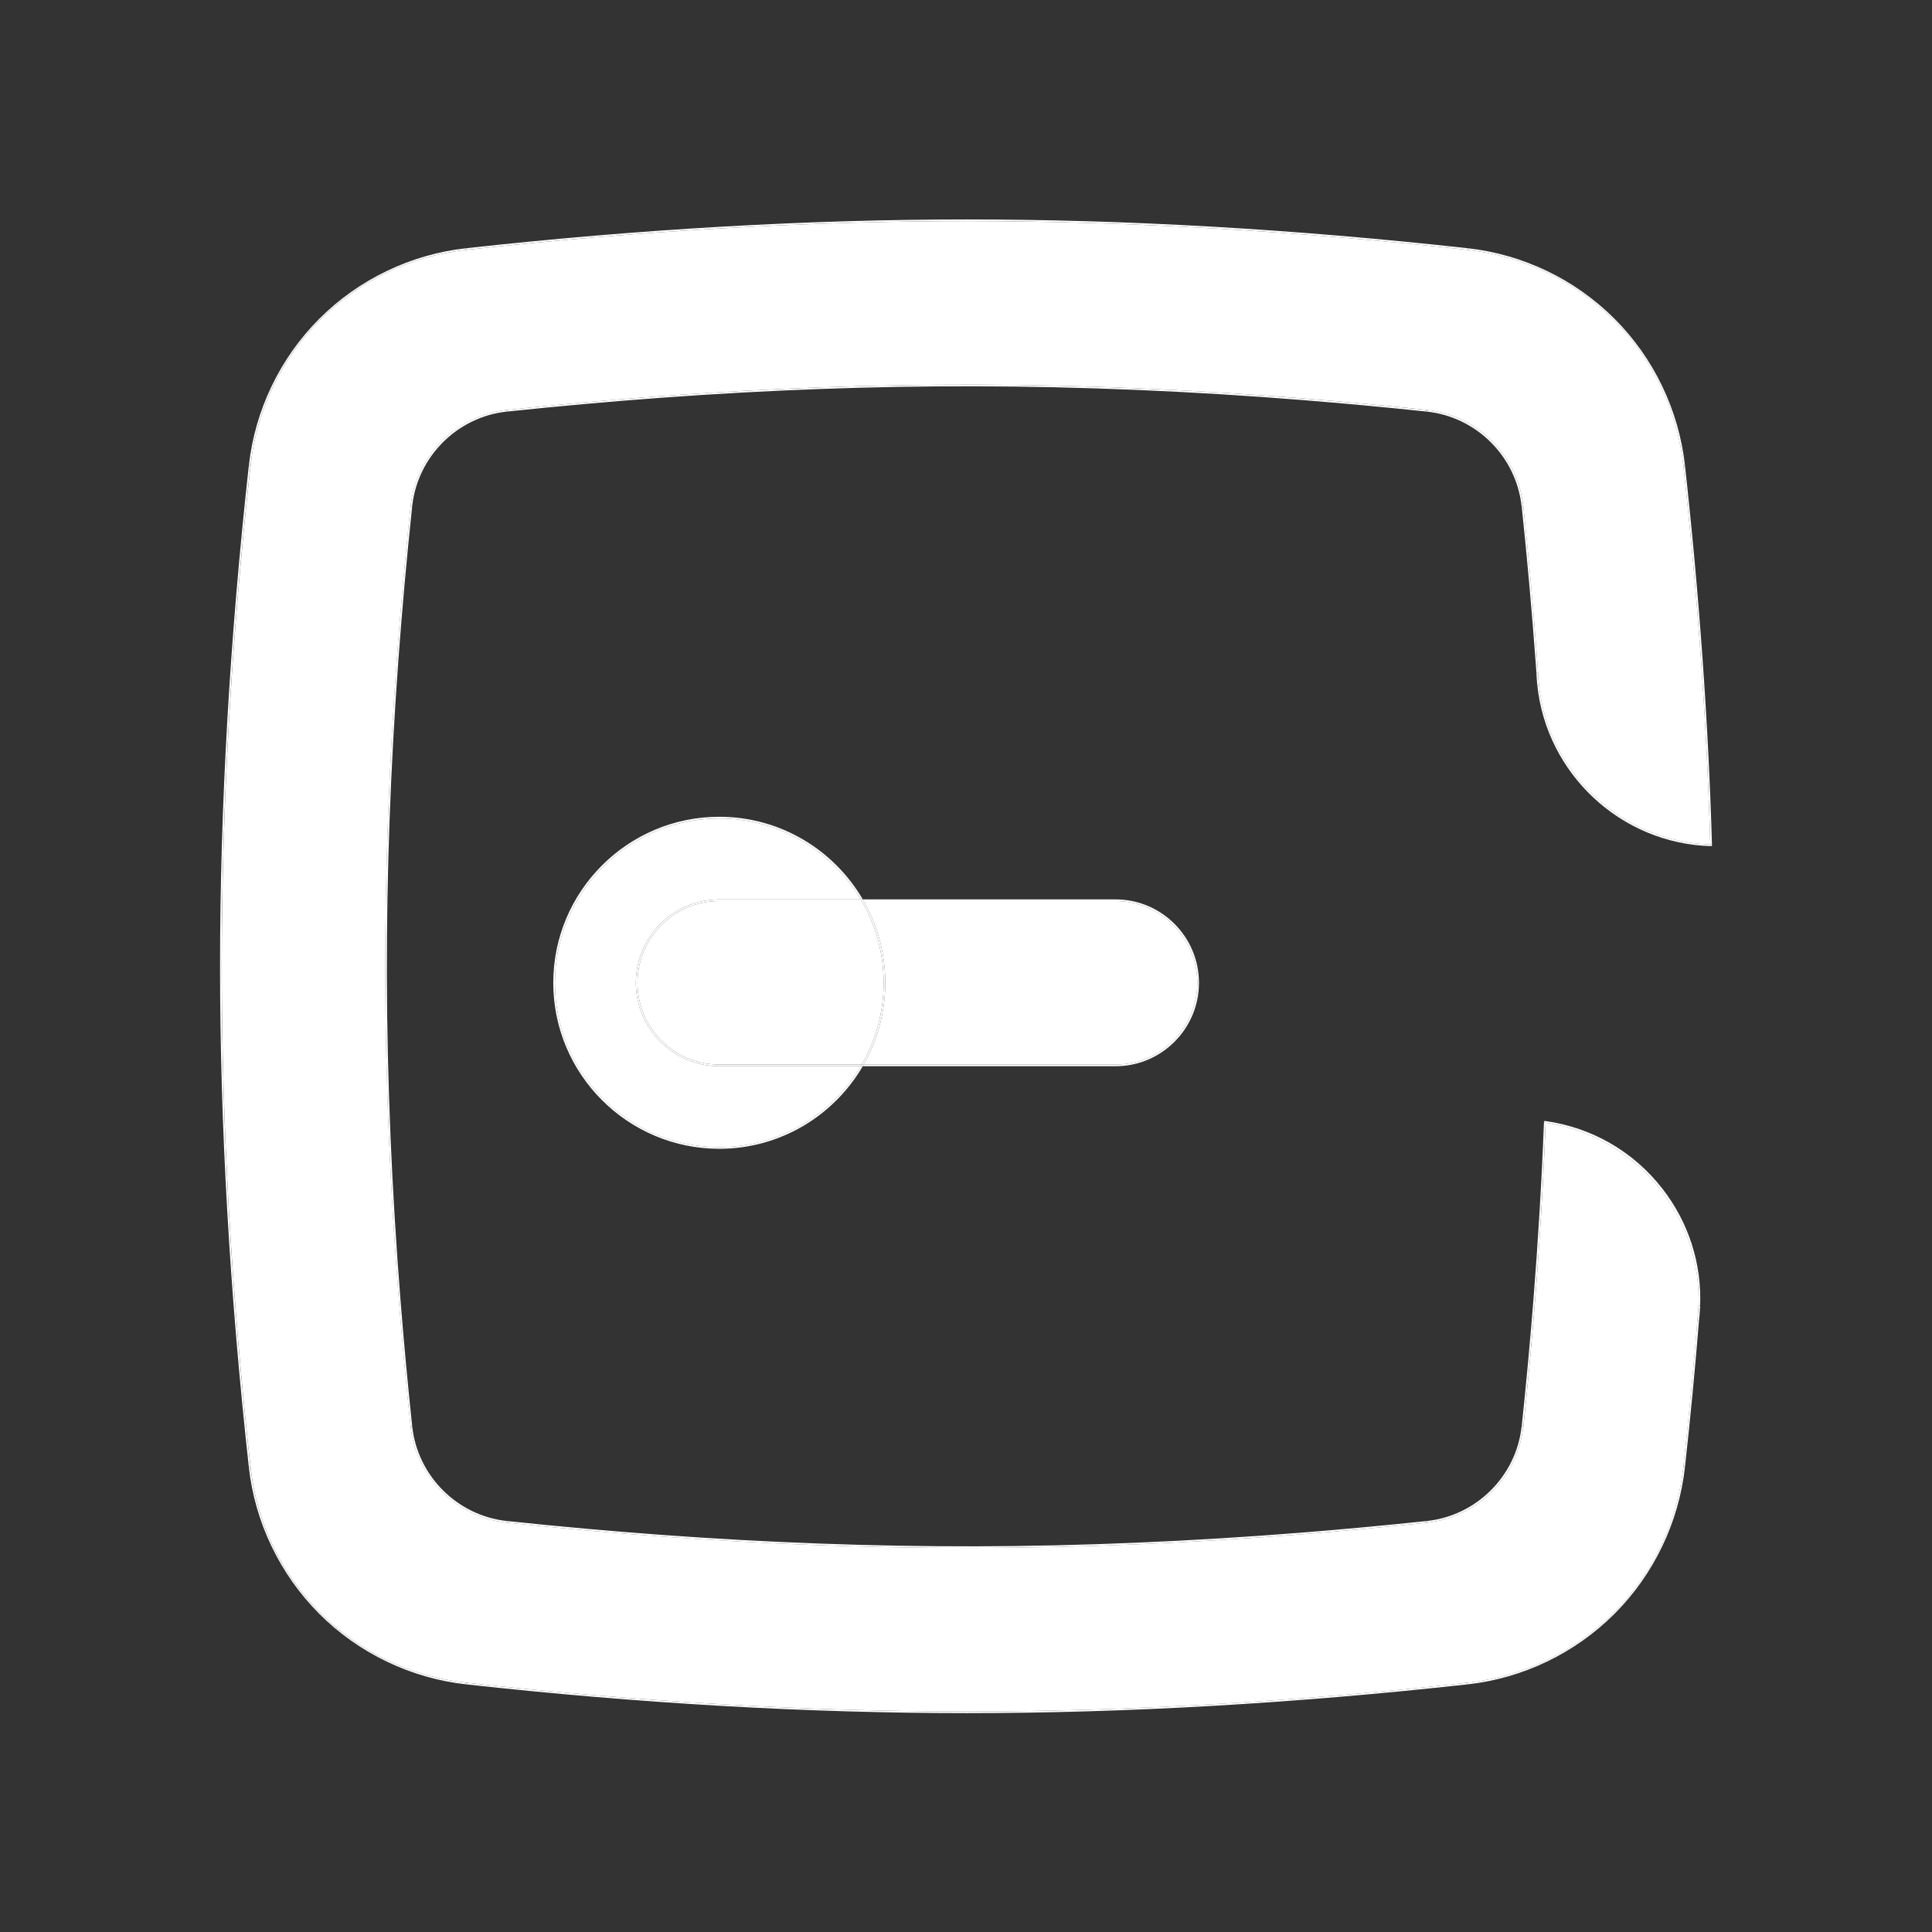 <?xml version="1.0" encoding="UTF-8"?>
<svg id="Layer_1" data-name="Layer 1" xmlns="http://www.w3.org/2000/svg" width="1024" height="1024" viewBox="0 0 1024 1024">
  <rect x="0" y="0" width="1024" height="1024" fill="#333333" stroke="none"/>
  <defs>
    <style>
      .cls-1 {
        fill: #fff;
      }
    </style>
  </defs>
  <path class="cls-1" d="M907.39,448.03c0,.24-.19,.45-.42,.45h-.04c-.24-.01-.41-.19-.42-.42,0-.16-.01-.31-.01-.47,.15,0,.31,.01,.46,.01,.24,.01,.42,.2,.43,.43Z"/>
  <path class="cls-1" d="M907.39,448.03c-.01-.24-.2-.42-.43-.43-.15,0-.31-.01-.46-.01-1.88-64.3-6.68-131.82-14.3-200.72,.04,.24,.22,.4,.45,.4h.05c.22-.02,.38-.22,.38-.43,7.62,69.07,12.44,136.76,14.31,201.2Z"/>
  <path class="cls-1" d="M906.51,448.05c.01,.24,.19,.41,.42,.42-47.94-1.32-87.34-38.42-92.15-85.56,.05,.2,.22,.35,.42,.35,.01,0,.02-.01,.04-.01,.24-.01,.42-.22,.41-.46-.01-.09-.01-.19-.02-.27,4.61,46.71,43.48,83.53,90.88,85.06,0,.16,.01,.31,.01,.47Z"/>
  <path class="cls-1" d="M892.2,246.87c7.62,68.9,12.42,136.42,14.3,200.72-47.4-1.53-86.26-38.36-90.88-85.06-.12-1.86-.25-3.7-.38-5.55-.16-2.35-.33-4.71-.51-7.08-1.97-26.75-4.43-54.21-7.33-81.63,0-.05-.02-.11-.05-.15,0,0,0-.01-.01-.01-2.91-26.64-24.32-47.99-50.97-50.83h-.02c-22.03-2.33-44.21-4.39-65.87-6.12-59.01-4.71-117.32-7.17-173.29-7.3-54.1-.09-110.27,1.93-166.95,6.09-26.77,1.97-54.23,4.44-81.61,7.33h-.02c-26.72,2.82-48.17,24.27-50.99,50.99v.05c-2.89,27.39-5.37,54.82-7.33,81.59-4.16,56.68-6.21,112.85-6.09,166.95,.12,55.97,2.59,114.28,7.3,173.29,1.73,21.66,3.8,43.8,6.12,65.84v.05c2.83,26.72,24.27,48.17,51,51h.04c27.39,2.89,54.85,5.36,81.59,7.32,55.09,4.04,109.7,6.1,162.41,6.1h4.54c55.97-.14,114.28-2.59,173.29-7.3,21.63-1.73,43.77-3.8,65.84-6.12h.05c26.64-2.82,48.05-24.17,50.97-50.79h0c.05-.07,.07-.14,.09-.21,2.34-22.08,4.39-44.24,6.12-65.89,2.56-32.02,4.47-64.01,5.67-95.07,47.99,6.82,83.05,49.7,81.01,97.51-2.15,27.76-4.86,56.31-8.02,84.85v.05c-6.72,60.66-53.73,107.67-114.39,114.4h-.05c-91.66,10.11-180.91,15.24-265.28,15.24s-173.62-5.13-265.28-15.24h-.02c-60.66-6.72-107.69-53.74-114.42-114.4v-.05c-10.11-91.64-15.24-180.9-15.24-265.28s5.13-173.62,15.24-265.27h0v-.06c6.73-60.65,53.76-107.69,114.4-114.39h.05c91.66-10.11,180.9-15.24,265.27-15.24s173.64,5.13,265.28,15.24h.05c60.66,6.72,107.67,53.74,114.39,114.39v.05Z"/>
  <path class="cls-1" d="M881.21,630.16c13.87,17.9,20.82,39.72,19.89,62.12-.04-.19-.2-.33-.4-.36-.24,0-.45,.17-.47,.41-.01,.09-.01,.17-.02,.26,2.04-47.81-33.01-90.69-81.01-97.51,.01-.16,.02-.32,.02-.48,.01-.25-.19-.45-.42-.46h.04c24.85,3.41,46.99,16.2,62.37,36.02Z"/>
  <path class="cls-1" d="M901.1,692.27s.01,.07,.01,.11c-.01,.16-.02,.33-.04,.49,.01-.21,.02-.41,.02-.61Z"/>
  <path class="cls-1" d="M901.1,692.27c0,.2-.01,.4-.02,.61-.17,2.2-.35,4.4-.53,6.62,0,.01,0,.02-.01,.05-.02,.21-.21,.37-.42,.37-.01,0-.04,0-.05-.01-.24-.02-.41-.24-.38-.48,.27-2.29,.45-4.58,.53-6.84,.01-.09,.01-.17,.02-.26,.02-.24,.24-.41,.47-.41,.2,.02,.36,.17,.4,.36Z"/>
  <path class="cls-1" d="M900.55,699.5c.19-2.21,.36-4.42,.53-6.62-.1,2.2-.27,4.4-.53,6.62Z"/>
  <path class="cls-1" d="M900.11,699.92c.21,0,.4-.16,.42-.37-2.05,25.57-4.56,51.75-7.46,77.94,0-.21-.16-.41-.38-.43-.26-.01-.46,.15-.49,.38,3.15-28.55,5.86-57.1,8.02-84.85-.09,2.26-.26,4.55-.53,6.84-.02,.25,.15,.46,.38,.48,.01,.01,.04,.01,.05,.01Z"/>
  <path class="cls-1" d="M893.08,777.49v.05c-.02,.22-.21,.4-.43,.4-.02,0-.04-.01-.05-.01-.24-.02-.4-.21-.4-.43v-.05c.04-.24,.24-.4,.49-.38,.22,.02,.38,.22,.38,.43Z"/>
  <path class="cls-1" d="M893.08,246.78v.05c0,.21-.16,.41-.38,.43h-.05c-.22,0-.41-.16-.45-.4v-.05c0-.21,.16-.4,.4-.43,.26-.01,.46,.15,.48,.4Z"/>
  <path class="cls-1" d="M892.64,777.93c.22,0,.41-.17,.43-.4-3.24,29.33-16.51,56.97-37.38,77.84-20.87,20.87-48.51,34.14-77.84,37.38,.24-.02,.42-.25,.38-.48-.02-.22-.2-.38-.43-.38,60.66-6.73,107.67-53.74,114.39-114.4,0,.22,.16,.41,.4,.43,.01,0,.02,.01,.05,.01Z"/>
  <path class="cls-1" d="M893.08,246.78c-.02-.25-.22-.41-.48-.4-.24,.04-.4,.22-.4,.43-6.72-60.65-53.73-107.67-114.39-114.39,.22,0,.41-.16,.43-.38,.04-.25-.15-.46-.38-.48,29.33,3.23,56.97,16.5,77.84,37.37,20.87,20.87,34.14,48.51,37.38,77.85Z"/>
  <path class="cls-1" d="M818.81,594.14c.24,.01,.43,.21,.42,.46,0,.16-.01,.32-.02,.48-.16-.02-.31-.05-.47-.07-.24-.02-.38-.22-.38-.43h0c0-.06,.01-.1,.02-.14,.04-.11,.12-.21,.25-.26,.05-.01,.1-.02,.16-.04h.02Z"/>
  <path class="cls-1" d="M818.74,595c.16,.02,.31,.05,.47,.07-1.2,31.06-3.1,63.05-5.67,95.07-1.73,21.65-3.79,43.81-6.12,65.89-.01,.07-.04,.14-.09,.2,.01-.06,.01-.14,.02-.2,.02-.24-.16-.46-.4-.48-.16-.01-.3,.05-.38,.17,2.31-21.99,4.37-44.08,6.09-65.66,2.57-32.17,4.49-64.3,5.69-95.5,0,.21,.15,.41,.38,.43Z"/>
  <path class="cls-1" d="M818.79,594.14c-.06,.01-.11,.02-.16,.04,.05-.02,.1-.04,.16-.04Z"/>
  <path class="cls-1" d="M818.35,594.52s.01-.06,.02-.09c-.01,.04-.02,.07-.02,.12v-.04Z"/>
  <path class="cls-1" d="M815.64,362.79c.01,.24-.17,.45-.41,.46-.01,0-.02,.01-.04,.01-.2,0-.37-.15-.42-.35,0-.01-.01-.02,0-.04l-.04-.33c-.12-1.84-.25-3.69-.38-5.53v-.05c.01-.24,.19-.41,.42-.42s.45,.19,.46,.42c.07,1.87,.2,3.72,.38,5.55,.01,.09,.01,.19,.02,.27Z"/>
  <path class="cls-1" d="M815.24,356.97c.14,1.86,.26,3.7,.38,5.55-.19-1.83-.31-3.69-.38-5.55Z"/>
  <path class="cls-1" d="M814.73,349.89c.17,2.36,.35,4.73,.51,7.08-.01-.24-.22-.43-.46-.42s-.41,.19-.42,.42c-.16-2.34-.33-4.68-.51-7.01-1.97-26.68-4.42-54.07-7.3-81.4,.07,.12,.21,.21,.37,.21h.04c.25-.02,.42-.25,.4-.48,0-.05-.01-.11-.01-.16,.02,.04,.05,.1,.05,.15,2.91,27.41,5.37,54.87,7.33,81.63Z"/>
  <path class="cls-1" d="M814.74,362.55l.04,.33s-.01-.02-.01-.04c-.01-.1-.01-.2-.02-.3Z"/>
  <path class="cls-1" d="M814.36,357.02c.14,1.84,.26,3.69,.38,5.53-.19-1.83-.31-3.67-.38-5.53Z"/>
  <path class="cls-1" d="M806.96,755.56c.24,.02,.42,.25,.4,.48-.01,.06-.01,.14-.02,.2h0c-.07,.12-.2,.2-.35,.2-.01,0-.04,0-.05-.01-.24-.02-.41-.24-.38-.48,.01-.07,.01-.14,.02-.21,.09-.12,.22-.19,.38-.17Z"/>
  <path class="cls-1" d="M807.36,268.28c.02,.24-.15,.46-.4,.48h-.04c-.16,0-.3-.09-.37-.21-.01-.06-.01-.12-.02-.19-.02-.25,.15-.46,.38-.48,.2-.02,.36,.07,.42,.22,.01,0,.01,.01,.01,.01,0,.05,.01,.11,.01,.16Z"/>
  <path class="cls-1" d="M806.99,756.43c.15,0,.27-.07,.35-.19-2.92,26.62-24.33,47.97-50.97,50.79,.24-.02,.42-.25,.4-.48-.04-.24-.21-.4-.43-.4,26.28-2.81,47.37-23.91,50.16-50.21,.01-.09,.04-.16,.1-.22-.01,.07-.01,.14-.02,.21-.02,.25,.15,.46,.38,.48,.01,.01,.04,.01,.05,.01Z"/>
  <path class="cls-1" d="M807.33,268.11c-.06-.15-.22-.25-.42-.22-.24,.02-.41,.24-.38,.48,.01,.06,.01,.12,.02,.19-.05-.06-.06-.12-.07-.19-2.78-26.3-23.87-47.4-50.16-50.21,.21,0,.41-.17,.43-.4,.02-.24-.15-.46-.4-.48,26.66,2.83,48.07,24.18,50.97,50.83Z"/>
  <path class="cls-1" d="M778.24,892.27c.04,.24-.15,.46-.38,.48h-.05c-.22,0-.41-.16-.43-.38-.02-.25,.15-.46,.38-.48h.05c.24,0,.41,.16,.43,.38Z"/>
  <path class="cls-1" d="M777.86,131.56c.24,.02,.42,.24,.38,.48-.02,.22-.21,.38-.43,.38h-.05c-.24-.02-.41-.24-.38-.48,.02-.22,.2-.38,.43-.38h.05Z"/>
  <path class="cls-1" d="M777.81,131.56c-.24,0-.41,.16-.43,.38-.02,.25,.15,.46,.38,.48-91.64-10.11-180.9-15.24-265.28-15.24s-173.62,5.13-265.27,15.24c.24-.04,.41-.24,.38-.48-.02-.22-.22-.38-.43-.38,91.67-10.12,180.93-15.25,265.32-15.25s173.67,5.13,265.33,15.25Z"/>
  <path class="cls-1" d="M777.37,892.37c.02,.22,.21,.38,.43,.38-91.68,10.12-180.94,15.24-265.33,15.24s-173.65-5.12-265.32-15.24c.21,0,.41-.16,.43-.38,.02-.25-.15-.46-.4-.48,91.67,10.11,180.91,15.24,265.28,15.24s173.63-5.13,265.28-15.24c-.24,.02-.41,.24-.38,.48Z"/>
  <path class="cls-1" d="M756.75,806.55c.02,.24-.16,.46-.4,.48h-.05c-.22,0-.41-.17-.43-.4-.02-.24,.15-.46,.4-.48h.05c.22,0,.4,.16,.43,.4Z"/>
  <path class="cls-1" d="M756.36,217.28c.25,.02,.42,.25,.4,.48-.02,.22-.22,.4-.43,.4h-.05c-.25-.02-.42-.25-.4-.48s.22-.4,.46-.4h.02Z"/>
  <path class="cls-1" d="M756.33,217.28c-.24,0-.43,.16-.46,.4s.15,.46,.4,.48c-22.04-2.34-44.21-4.39-65.87-6.12-59-4.73-117.29-7.17-173.23-7.3-54.09-.14-110.24,1.93-166.89,6.09-26.77,1.97-54.2,4.43-81.59,7.32,.24-.04,.4-.24,.37-.48-.02-.22-.22-.38-.46-.38,27.39-2.89,54.85-5.37,81.61-7.33,56.68-4.16,112.85-6.17,166.95-6.09,55.97,.12,114.28,2.59,173.29,7.3,21.66,1.73,43.84,3.8,65.87,6.12Z"/>
  <path class="cls-1" d="M755.88,806.64c.02,.22,.21,.4,.43,.4-22.07,2.33-44.21,4.39-65.84,6.12-59.01,4.71-117.32,7.16-173.29,7.3h-4.54c-52.71,0-107.32-2.05-162.41-6.1-26.74-1.97-54.2-4.43-81.59-7.32,.22,0,.42-.17,.45-.4,.02-.24-.15-.46-.4-.48,27.4,2.91,54.86,5.37,81.6,7.33,56.65,4.16,112.81,6.2,166.89,6.09,55.95-.12,114.23-2.59,173.23-7.3,21.63-1.73,43.79-3.79,65.87-6.12-.25,.02-.42,.25-.4,.48Z"/>
  <path class="cls-1" d="M591.26,476.7c24.38,0,44.21,19.83,44.21,44.21s-19.83,44.21-44.21,44.21h-133.98c.17-.3,.33-.58,.49-.88h133.49c23.9,0,43.33-19.43,43.33-43.33s-19.43-43.33-43.33-43.33h-133.49c-.16-.3-.32-.58-.49-.88h133.98Z"/>
  <path class="cls-1" d="M591.26,477.58c23.9,0,43.33,19.43,43.33,43.33s-19.43,43.33-43.33,43.33h-133.49c7.29-12.8,11.44-27.58,11.44-43.33s-4.16-30.53-11.44-43.33h133.49Z"/>
  <path class="cls-1" d="M457.77,477.58c7.29,12.8,11.44,27.58,11.44,43.33s-4.16,30.53-11.44,43.33h-1c7.36-12.77,11.57-27.57,11.57-43.33s-4.21-30.56-11.57-43.33h1Z"/>
  <path class="cls-1" d="M457.77,477.58h-1c-.17-.3-.35-.59-.52-.88h1.03c.17,.3,.33,.58,.49,.88Z"/>
  <path class="cls-1" d="M456.77,564.24h1c-.16,.3-.32,.58-.49,.88h-1.03c.17-.28,.35-.58,.52-.88Z"/>
  <path class="cls-1" d="M457.28,476.7h-1.03c-15.16-25.65-43.12-42.9-75.02-42.9-48.03,0-87.1,39.07-87.1,87.1s39.07,87.1,87.1,87.1c31.9,0,59.86-17.24,75.02-42.9h1.03c-15.26,26.16-43.64,43.77-76.05,43.77-48.51,0-87.98-39.47-87.98-87.98s39.47-87.98,87.98-87.98c32.41,0,60.78,17.61,76.05,43.77Z"/>
  <path class="cls-1" d="M456.77,477.58c7.36,12.77,11.57,27.57,11.57,43.33s-4.21,30.56-11.57,43.33h-75.54c-23.9,0-43.34-19.43-43.34-43.33s19.44-43.33,43.34-43.33h75.54Z"/>
  <path class="cls-1" d="M456.77,564.24c-.17,.3-.35,.59-.52,.88h-75.02c-24.38,0-44.21-19.83-44.21-44.21s19.83-44.21,44.21-44.21h75.02c.17,.28,.35,.58,.52,.88h-75.54c-23.9,0-43.34,19.43-43.34,43.33s19.44,43.33,43.34,43.33h75.54Z"/>
  <path class="cls-1" d="M456.25,476.7h-75.02c-24.38,0-44.21,19.83-44.21,44.21s19.83,44.21,44.21,44.21h75.02c-15.16,25.65-43.12,42.9-75.02,42.9-48.03,0-87.1-39.07-87.1-87.1s39.07-87.1,87.1-87.1c31.9,0,59.86,17.24,75.02,42.9Z"/>
  <path class="cls-1" d="M268.69,806.16c.25,.02,.42,.25,.4,.48-.02,.22-.22,.4-.45,.4h-.04c-.25-.02-.42-.25-.4-.48s.25-.4,.46-.4h.02Z"/>
  <path class="cls-1" d="M269.07,217.66c.02,.25-.14,.45-.37,.48h-.06c-.21,0-.41-.16-.43-.38-.02-.25,.15-.46,.38-.48h.02c.24,0,.43,.16,.46,.38Z"/>
  <path class="cls-1" d="M268.2,217.76c.02,.22,.22,.38,.43,.38-26.27,2.81-47.36,23.9-50.17,50.17,0-.22-.16-.41-.38-.43-.24-.01-.46,.15-.48,.38,2.82-26.72,24.27-48.17,50.99-50.99-.24,.02-.41,.24-.38,.48Z"/>
  <path class="cls-1" d="M268.66,806.16c-.21,0-.43,.16-.46,.4s.15,.46,.4,.48c-26.73-2.83-48.17-24.28-51-51,.02,.22,.21,.4,.43,.4h.05c.24-.02,.4-.22,.4-.43,2.81,26.27,23.9,47.36,50.18,50.16Z"/>
  <path class="cls-1" d="M247.19,891.89c.25,.02,.42,.24,.4,.48-.02,.22-.22,.38-.43,.38h-.05c-.25-.02-.42-.25-.4-.48,.04-.22,.25-.38,.46-.38h.02Z"/>
  <path class="cls-1" d="M247.58,131.94c.02,.25-.15,.45-.38,.48h-.05c-.21,0-.41-.16-.45-.38-.02-.25,.15-.46,.4-.48h.05c.21,0,.41,.16,.43,.38Z"/>
  <path class="cls-1" d="M246.71,132.04c.04,.22,.24,.38,.45,.38-60.65,6.7-107.67,53.74-114.4,114.39,0-.21-.16-.4-.38-.43-.24-.01-.46,.15-.48,.4,3.23-29.34,16.51-56.99,37.37-77.85,20.87-20.87,48.51-34.14,77.85-37.37-.25,.02-.42,.24-.4,.48Z"/>
  <path class="cls-1" d="M247.16,891.89c-.21,0-.42,.16-.46,.38-.02,.24,.15,.46,.4,.48-29.34-3.24-56.99-16.51-77.85-37.38-20.85-20.87-34.14-48.51-37.37-77.84,.02,.22,.21,.4,.43,.4,.01,0,.04-.01,.05-.01,.22-.02,.38-.21,.38-.43,6.73,60.66,53.76,107.69,114.42,114.4Z"/>
  <path class="cls-1" d="M218.48,755.95v.05c0,.21-.16,.41-.4,.43h-.05c-.22,0-.41-.17-.43-.4v-.05c0-.21,.16-.41,.4-.43,.24-.01,.46,.15,.48,.4Z"/>
  <path class="cls-1" d="M218.47,268.32v.05c-.02,.22-.21,.4-.43,.4-.01,0-.02-.01-.05-.01-.22-.02-.38-.21-.38-.43v-.05c.02-.24,.25-.4,.48-.38,.22,.02,.38,.21,.38,.43Z"/>
  <path class="cls-1" d="M218.03,268.76c.22,0,.41-.17,.43-.4-2.89,27.37-5.36,54.83-7.32,81.6-4.16,56.66-6.21,112.81-6.09,166.89,.12,55.95,2.59,114.23,7.3,173.23,1.73,21.66,3.79,43.81,6.12,65.87-.02-.25-.25-.41-.48-.4-.24,.02-.4,.22-.4,.43-2.33-22.04-4.39-44.18-6.12-65.84-4.71-59.01-7.17-117.32-7.3-173.29-.12-54.1,1.93-110.27,6.09-166.95,1.97-26.77,4.44-54.2,7.33-81.59,0,.22,.16,.41,.38,.43,.02,0,.04,.01,.05,.01Z"/>
  <path class="cls-1" d="M132.75,246.82v.05h0c-.04,.24-.21,.4-.43,.4h-.05c-.22-.02-.38-.22-.38-.43v-.05c.02-.25,.25-.41,.48-.4,.22,.04,.38,.22,.38,.43Z"/>
  <path class="cls-1" d="M132.75,777.44v.05c0,.22-.16,.41-.38,.43-.01,0-.04,.01-.05,.01-.22,0-.41-.17-.43-.4v-.05c0-.21,.16-.41,.38-.43,.24-.01,.46,.15,.48,.38Z"/>
  <path class="cls-1" d="M132.31,247.26c.22,0,.4-.16,.43-.38-10.11,91.66-15.24,180.9-15.24,265.27s5.13,173.64,15.24,265.28c-.02-.24-.25-.4-.48-.38-.22,.02-.38,.22-.38,.43-10.12-91.67-15.25-180.93-15.25-265.33s5.13-173.65,15.25-265.32c0,.21,.16,.41,.38,.43h.05Z"/>
</svg>